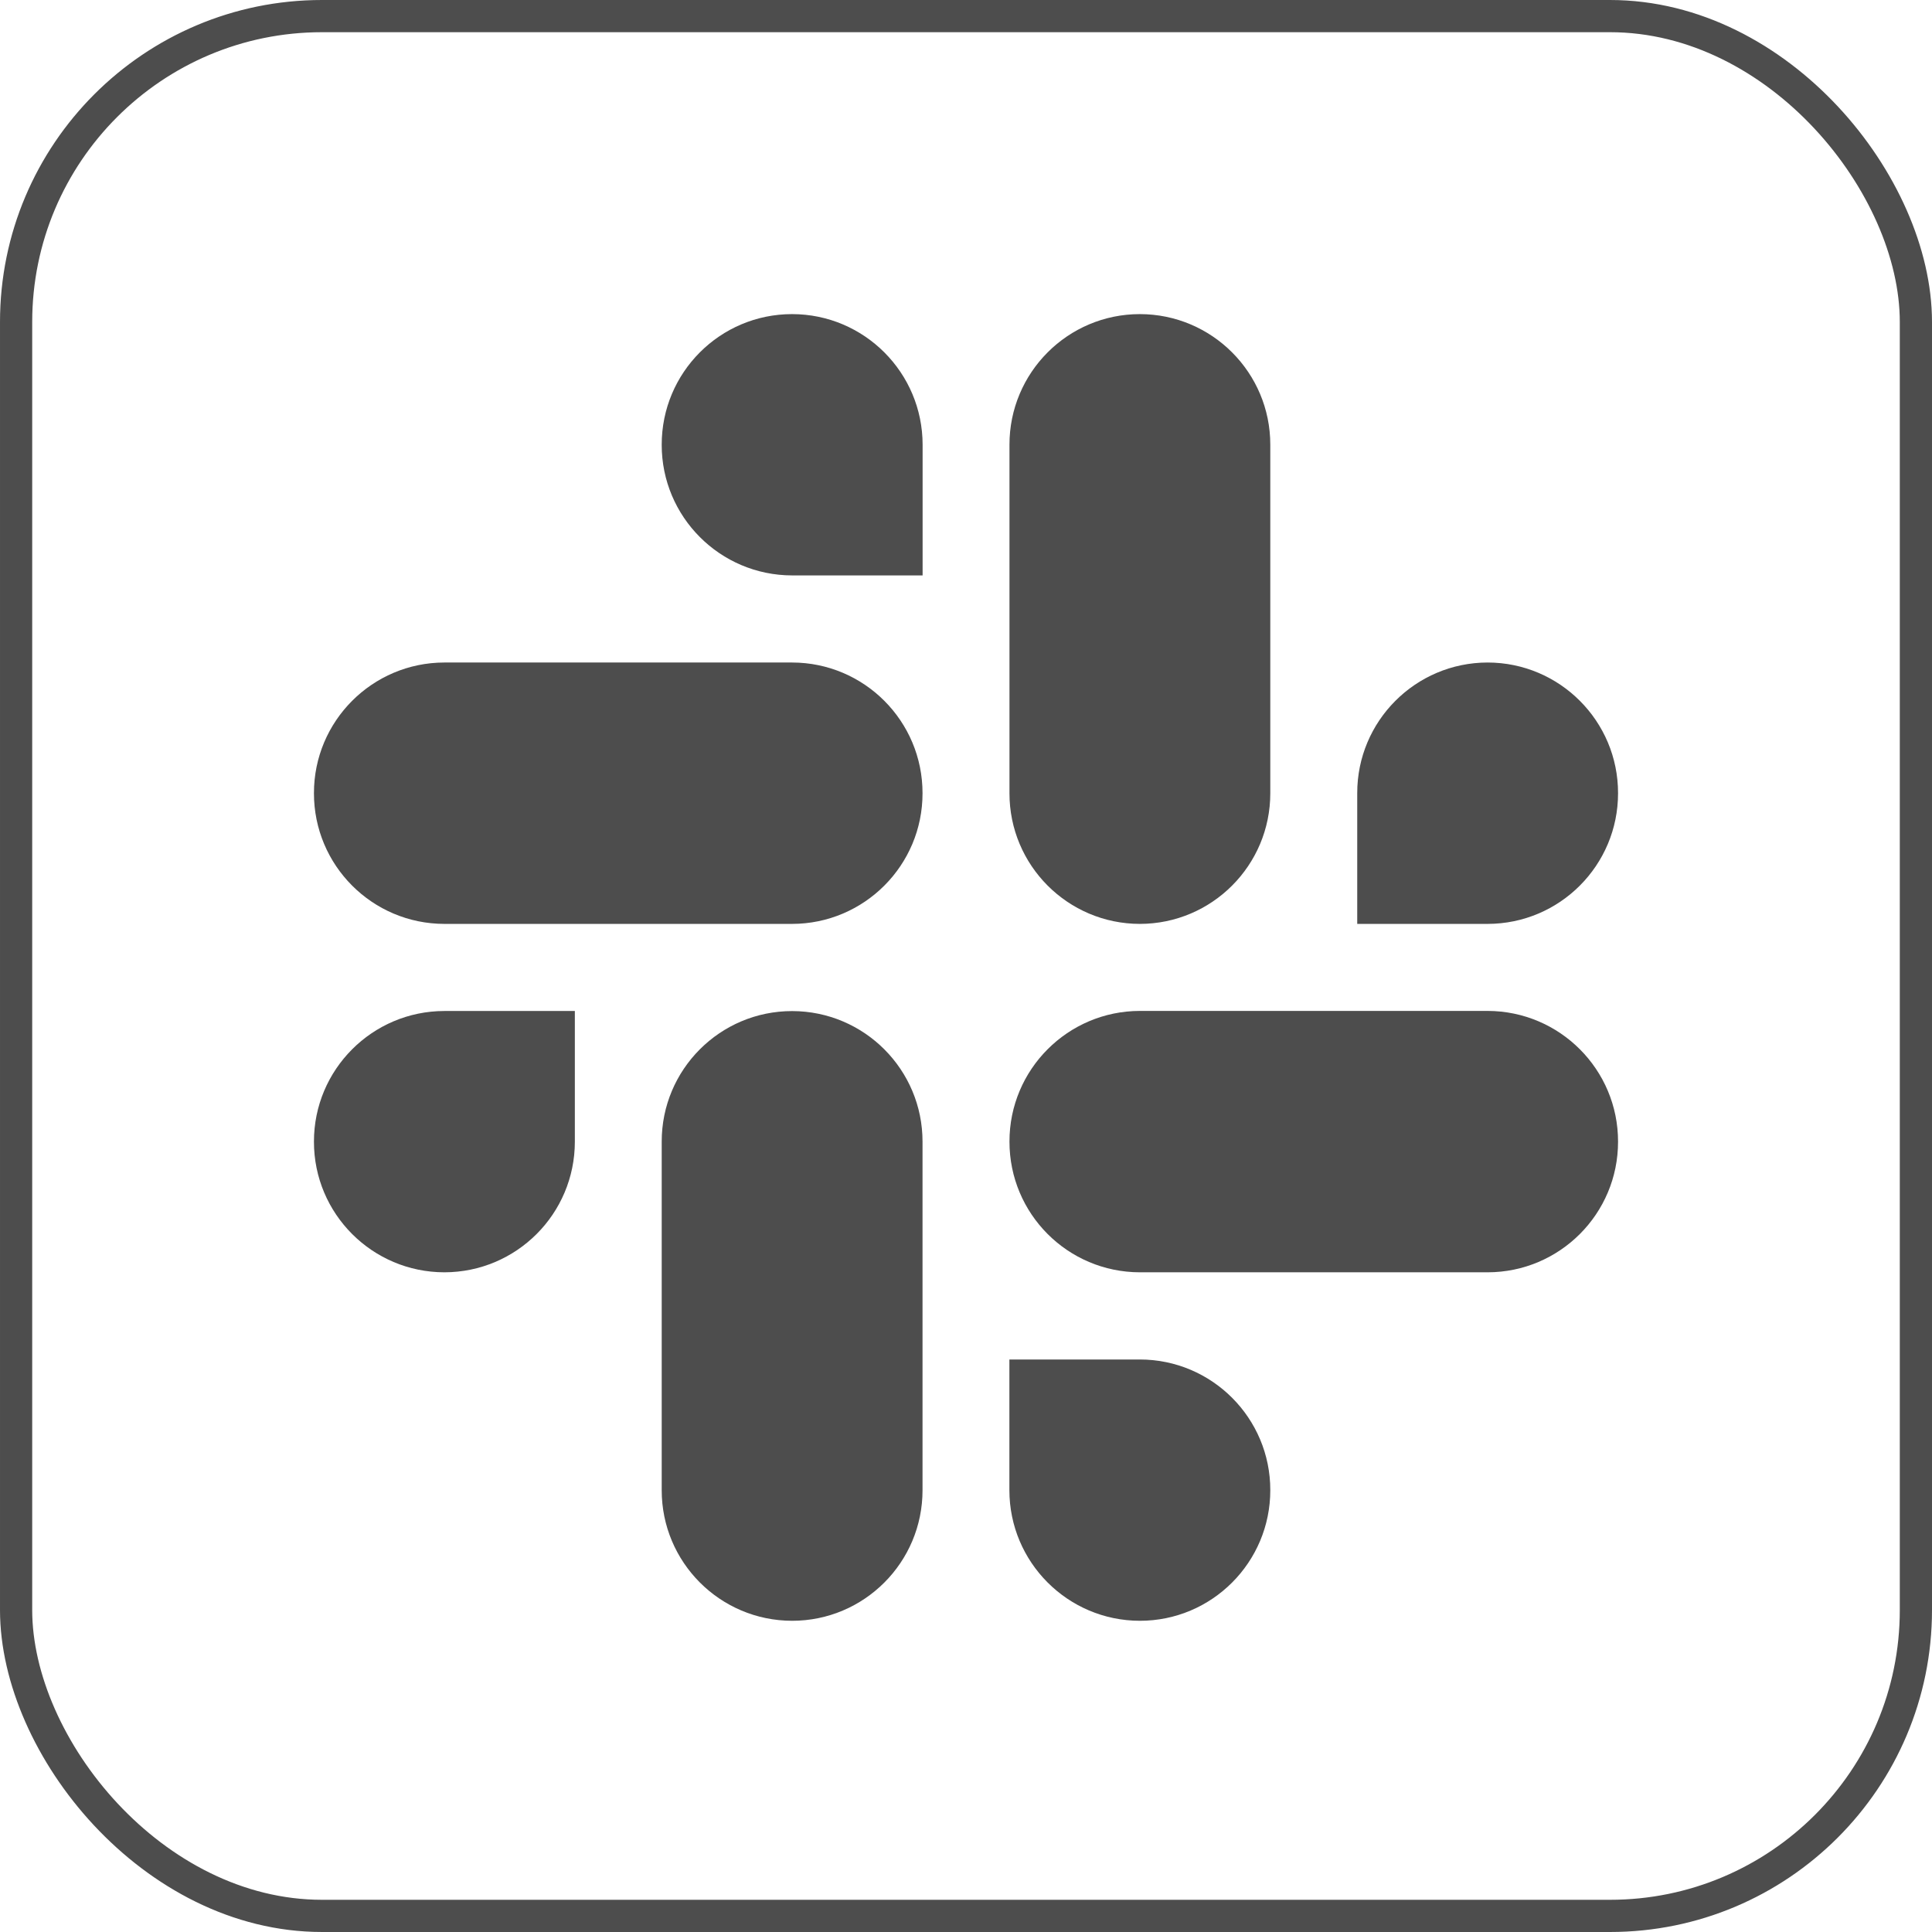 <svg width="24" height="24" viewBox="0 0 24 24" fill="none" xmlns="http://www.w3.org/2000/svg">
<rect x="0.2" y="0.2" width="23.6" height="23.6" rx="3.8" stroke="#4D4D4D" stroke-width="0.4"/>
<g clip-path="url(#clip0_124_2291)">
<path fill-rule="evenodd" clip-rule="evenodd" d="M9.84 3.902C8.944 3.902 8.219 4.629 8.22 5.525C8.219 6.42 8.945 7.147 9.84 7.148H11.461V5.525C11.461 4.63 10.736 3.903 9.84 3.902C9.84 3.902 9.84 3.902 9.84 3.902ZM9.84 8.23H5.52C4.625 8.231 3.899 8.958 3.9 9.853C3.899 10.749 4.624 11.476 5.52 11.477H9.84C10.735 11.476 11.461 10.749 11.46 9.854C11.461 8.958 10.735 8.231 9.84 8.23Z" fill="#4D4D4D"/>
<path fill-rule="evenodd" clip-rule="evenodd" d="M20.1 9.853C20.101 8.958 19.375 8.231 18.48 8.23C17.584 8.231 16.859 8.958 16.86 9.853V11.477H18.48C19.375 11.476 20.101 10.749 20.1 9.853ZM15.78 9.853V5.525C15.781 4.63 15.056 3.903 14.16 3.902C13.265 3.902 12.539 4.629 12.54 5.525V9.853C12.539 10.749 13.264 11.476 14.16 11.477C15.055 11.476 15.781 10.749 15.78 9.853Z" fill="#4D4D4D"/>
<path fill-rule="evenodd" clip-rule="evenodd" d="M14.16 20.134C15.055 20.134 15.781 19.407 15.78 18.511C15.781 17.616 15.055 16.889 14.16 16.888H12.539V18.511C12.539 19.406 13.264 20.133 14.16 20.134ZM14.16 15.805H18.48C19.375 15.804 20.101 15.078 20.1 14.182C20.101 13.287 19.376 12.56 18.48 12.558H14.16C13.265 12.559 12.539 13.286 12.54 14.181C12.539 15.078 13.264 15.804 14.16 15.805Z" fill="#4D4D4D"/>
<path fill-rule="evenodd" clip-rule="evenodd" d="M3.9 14.182C3.899 15.078 4.625 15.804 5.52 15.805C6.416 15.804 7.141 15.078 7.141 14.182V12.559H5.52C4.625 12.56 3.899 13.287 3.9 14.182ZM8.22 14.182V18.511C8.219 19.406 8.944 20.133 9.84 20.134C10.735 20.134 11.461 19.407 11.46 18.511V14.183C11.461 13.288 10.736 12.561 9.84 12.56C8.944 12.56 8.219 13.287 8.22 14.182Z" fill="#4D4D4D"/>
</g>
<defs>
<clipPath id="clip0_124_2291">
<rect width="16.2" height="16.232" fill="white" transform="translate(3.9 3.902)"/>
</clipPath>
</defs>
</svg>

